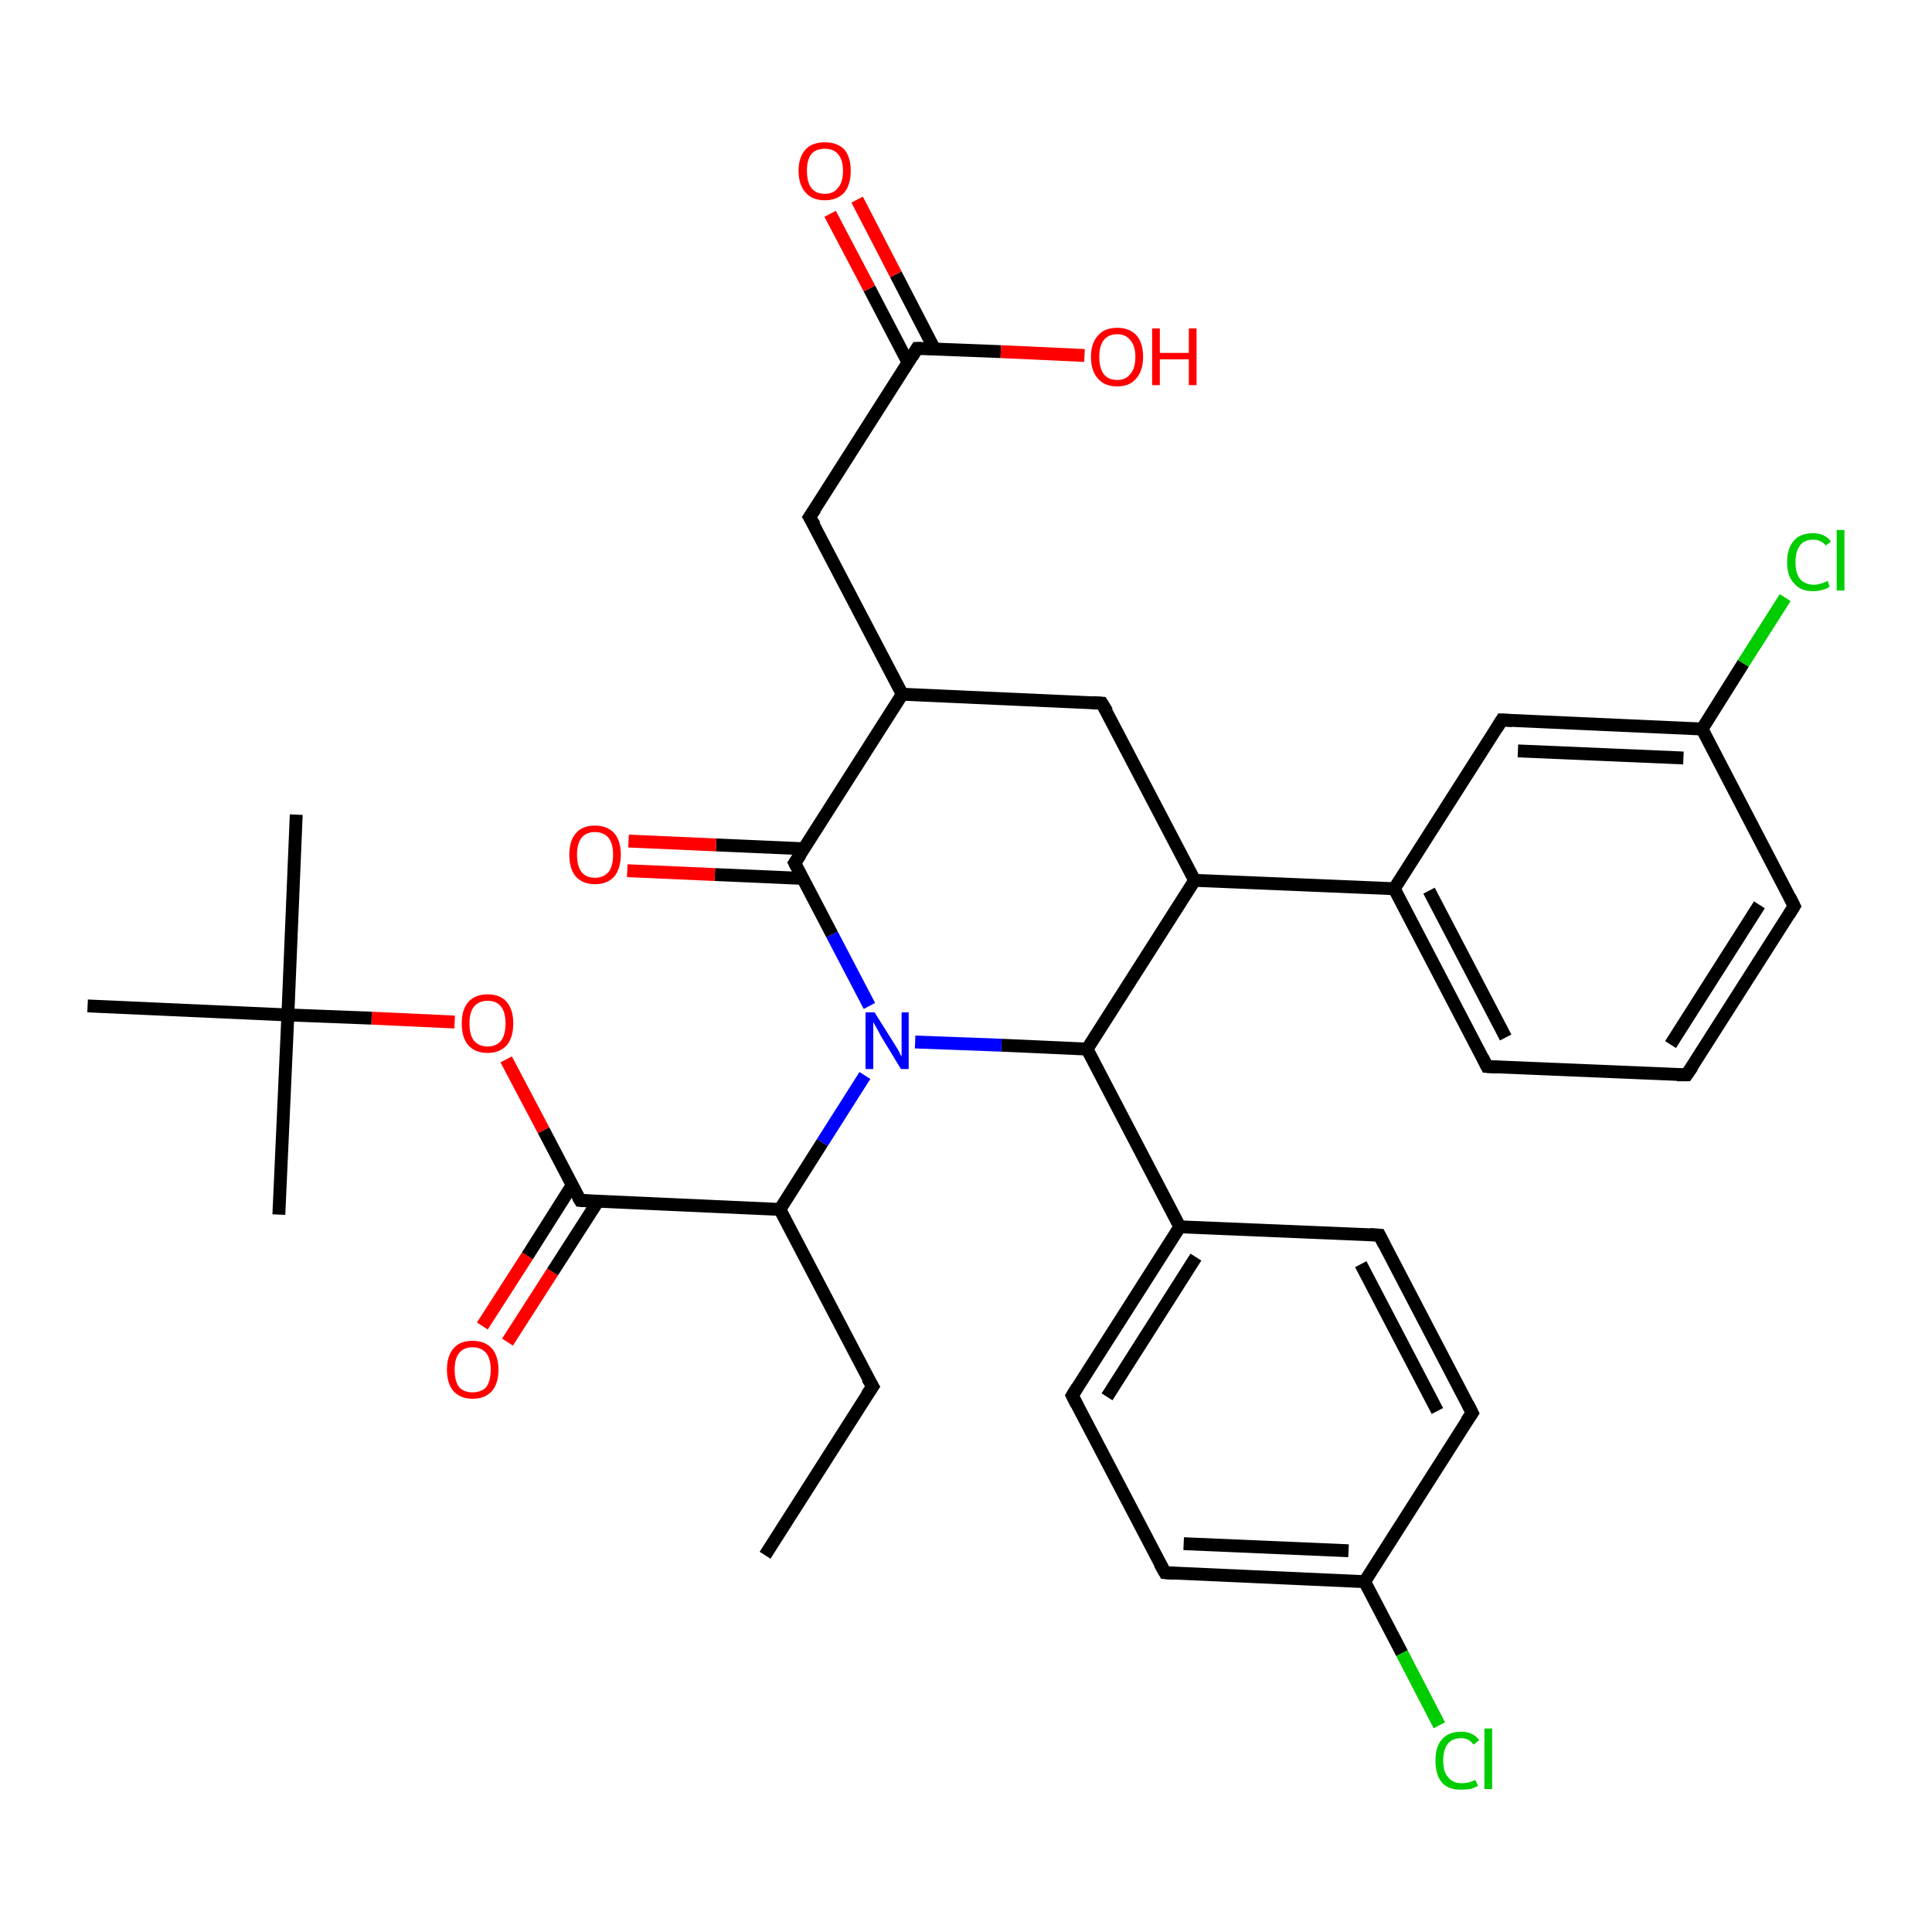 <?xml version='1.0' encoding='iso-8859-1'?>
<svg version='1.1' baseProfile='full'
              xmlns='http://www.w3.org/2000/svg'
                      xmlns:rdkit='http://www.rdkit.org/xml'
                      xmlns:xlink='http://www.w3.org/1999/xlink'
                  xml:space='preserve'
width='300px' height='300px' viewBox='0 0 300 300'>
<!-- END OF HEADER -->
<rect style='opacity:1.0;fill:#FFFFFF;stroke:none' width='300.0' height='300.0' x='0.0' y='0.0'> </rect>
<path class='bond-0 atom-0 atom-1' d='M 74.9,205.9 L 81.9,195.0' style='fill:none;fill-rule:evenodd;stroke:#FF0000;stroke-width:2.0px;stroke-linecap:butt;stroke-linejoin:miter;stroke-opacity:1' />
<path class='bond-0 atom-0 atom-1' d='M 81.9,195.0 L 88.8,184.1' style='fill:none;fill-rule:evenodd;stroke:#000000;stroke-width:2.0px;stroke-linecap:butt;stroke-linejoin:miter;stroke-opacity:1' />
<path class='bond-0 atom-0 atom-1' d='M 78.8,208.4 L 85.8,197.5' style='fill:none;fill-rule:evenodd;stroke:#FF0000;stroke-width:2.0px;stroke-linecap:butt;stroke-linejoin:miter;stroke-opacity:1' />
<path class='bond-0 atom-0 atom-1' d='M 85.8,197.5 L 92.8,186.6' style='fill:none;fill-rule:evenodd;stroke:#000000;stroke-width:2.0px;stroke-linecap:butt;stroke-linejoin:miter;stroke-opacity:1' />
<path class='bond-1 atom-1 atom-2' d='M 90.1,186.4 L 84.4,175.5' style='fill:none;fill-rule:evenodd;stroke:#000000;stroke-width:2.0px;stroke-linecap:butt;stroke-linejoin:miter;stroke-opacity:1' />
<path class='bond-1 atom-1 atom-2' d='M 84.4,175.5 L 78.6,164.5' style='fill:none;fill-rule:evenodd;stroke:#FF0000;stroke-width:2.0px;stroke-linecap:butt;stroke-linejoin:miter;stroke-opacity:1' />
<path class='bond-2 atom-2 atom-3' d='M 70.6,158.7 L 57.7,158.1' style='fill:none;fill-rule:evenodd;stroke:#FF0000;stroke-width:2.0px;stroke-linecap:butt;stroke-linejoin:miter;stroke-opacity:1' />
<path class='bond-2 atom-2 atom-3' d='M 57.7,158.1 L 44.7,157.6' style='fill:none;fill-rule:evenodd;stroke:#000000;stroke-width:2.0px;stroke-linecap:butt;stroke-linejoin:miter;stroke-opacity:1' />
<path class='bond-3 atom-3 atom-4' d='M 44.7,157.6 L 46.0,126.5' style='fill:none;fill-rule:evenodd;stroke:#000000;stroke-width:2.0px;stroke-linecap:butt;stroke-linejoin:miter;stroke-opacity:1' />
<path class='bond-4 atom-3 atom-5' d='M 44.7,157.6 L 43.3,188.6' style='fill:none;fill-rule:evenodd;stroke:#000000;stroke-width:2.0px;stroke-linecap:butt;stroke-linejoin:miter;stroke-opacity:1' />
<path class='bond-5 atom-3 atom-6' d='M 44.7,157.6 L 13.6,156.2' style='fill:none;fill-rule:evenodd;stroke:#000000;stroke-width:2.0px;stroke-linecap:butt;stroke-linejoin:miter;stroke-opacity:1' />
<path class='bond-6 atom-1 atom-7' d='M 90.1,186.4 L 121.1,187.8' style='fill:none;fill-rule:evenodd;stroke:#000000;stroke-width:2.0px;stroke-linecap:butt;stroke-linejoin:miter;stroke-opacity:1' />
<path class='bond-7 atom-7 atom-8' d='M 121.1,187.8 L 127.7,177.4' style='fill:none;fill-rule:evenodd;stroke:#000000;stroke-width:2.0px;stroke-linecap:butt;stroke-linejoin:miter;stroke-opacity:1' />
<path class='bond-7 atom-7 atom-8' d='M 127.7,177.4 L 134.3,167.0' style='fill:none;fill-rule:evenodd;stroke:#0000FF;stroke-width:2.0px;stroke-linecap:butt;stroke-linejoin:miter;stroke-opacity:1' />
<path class='bond-8 atom-8 atom-9' d='M 135.0,156.2 L 129.2,145.1' style='fill:none;fill-rule:evenodd;stroke:#0000FF;stroke-width:2.0px;stroke-linecap:butt;stroke-linejoin:miter;stroke-opacity:1' />
<path class='bond-8 atom-8 atom-9' d='M 129.2,145.1 L 123.4,134.0' style='fill:none;fill-rule:evenodd;stroke:#000000;stroke-width:2.0px;stroke-linecap:butt;stroke-linejoin:miter;stroke-opacity:1' />
<path class='bond-9 atom-9 atom-10' d='M 124.9,131.8 L 111.2,131.2' style='fill:none;fill-rule:evenodd;stroke:#000000;stroke-width:2.0px;stroke-linecap:butt;stroke-linejoin:miter;stroke-opacity:1' />
<path class='bond-9 atom-9 atom-10' d='M 111.2,131.2 L 97.6,130.6' style='fill:none;fill-rule:evenodd;stroke:#FF0000;stroke-width:2.0px;stroke-linecap:butt;stroke-linejoin:miter;stroke-opacity:1' />
<path class='bond-9 atom-9 atom-10' d='M 124.7,136.4 L 111.0,135.8' style='fill:none;fill-rule:evenodd;stroke:#000000;stroke-width:2.0px;stroke-linecap:butt;stroke-linejoin:miter;stroke-opacity:1' />
<path class='bond-9 atom-9 atom-10' d='M 111.0,135.8 L 97.4,135.2' style='fill:none;fill-rule:evenodd;stroke:#FF0000;stroke-width:2.0px;stroke-linecap:butt;stroke-linejoin:miter;stroke-opacity:1' />
<path class='bond-10 atom-9 atom-11' d='M 123.4,134.0 L 140.1,107.8' style='fill:none;fill-rule:evenodd;stroke:#000000;stroke-width:2.0px;stroke-linecap:butt;stroke-linejoin:miter;stroke-opacity:1' />
<path class='bond-11 atom-11 atom-12' d='M 140.1,107.8 L 171.1,109.2' style='fill:none;fill-rule:evenodd;stroke:#000000;stroke-width:2.0px;stroke-linecap:butt;stroke-linejoin:miter;stroke-opacity:1' />
<path class='bond-12 atom-12 atom-13' d='M 171.1,109.2 L 185.5,136.7' style='fill:none;fill-rule:evenodd;stroke:#000000;stroke-width:2.0px;stroke-linecap:butt;stroke-linejoin:miter;stroke-opacity:1' />
<path class='bond-13 atom-13 atom-14' d='M 185.5,136.7 L 216.5,138.0' style='fill:none;fill-rule:evenodd;stroke:#000000;stroke-width:2.0px;stroke-linecap:butt;stroke-linejoin:miter;stroke-opacity:1' />
<path class='bond-14 atom-14 atom-15' d='M 216.5,138.0 L 230.9,165.6' style='fill:none;fill-rule:evenodd;stroke:#000000;stroke-width:2.0px;stroke-linecap:butt;stroke-linejoin:miter;stroke-opacity:1' />
<path class='bond-14 atom-14 atom-15' d='M 221.9,138.3 L 233.8,161.1' style='fill:none;fill-rule:evenodd;stroke:#000000;stroke-width:2.0px;stroke-linecap:butt;stroke-linejoin:miter;stroke-opacity:1' />
<path class='bond-15 atom-15 atom-16' d='M 230.9,165.6 L 261.9,166.9' style='fill:none;fill-rule:evenodd;stroke:#000000;stroke-width:2.0px;stroke-linecap:butt;stroke-linejoin:miter;stroke-opacity:1' />
<path class='bond-16 atom-16 atom-17' d='M 261.9,166.9 L 278.6,140.7' style='fill:none;fill-rule:evenodd;stroke:#000000;stroke-width:2.0px;stroke-linecap:butt;stroke-linejoin:miter;stroke-opacity:1' />
<path class='bond-16 atom-16 atom-17' d='M 259.4,162.2 L 273.2,140.5' style='fill:none;fill-rule:evenodd;stroke:#000000;stroke-width:2.0px;stroke-linecap:butt;stroke-linejoin:miter;stroke-opacity:1' />
<path class='bond-17 atom-17 atom-18' d='M 278.6,140.7 L 264.3,113.2' style='fill:none;fill-rule:evenodd;stroke:#000000;stroke-width:2.0px;stroke-linecap:butt;stroke-linejoin:miter;stroke-opacity:1' />
<path class='bond-18 atom-18 atom-19' d='M 264.3,113.2 L 270.7,103.0' style='fill:none;fill-rule:evenodd;stroke:#000000;stroke-width:2.0px;stroke-linecap:butt;stroke-linejoin:miter;stroke-opacity:1' />
<path class='bond-18 atom-18 atom-19' d='M 270.7,103.0 L 277.2,92.8' style='fill:none;fill-rule:evenodd;stroke:#00CC00;stroke-width:2.0px;stroke-linecap:butt;stroke-linejoin:miter;stroke-opacity:1' />
<path class='bond-19 atom-18 atom-20' d='M 264.3,113.2 L 233.2,111.8' style='fill:none;fill-rule:evenodd;stroke:#000000;stroke-width:2.0px;stroke-linecap:butt;stroke-linejoin:miter;stroke-opacity:1' />
<path class='bond-19 atom-18 atom-20' d='M 261.4,117.7 L 235.7,116.6' style='fill:none;fill-rule:evenodd;stroke:#000000;stroke-width:2.0px;stroke-linecap:butt;stroke-linejoin:miter;stroke-opacity:1' />
<path class='bond-20 atom-13 atom-21' d='M 185.5,136.7 L 168.8,162.9' style='fill:none;fill-rule:evenodd;stroke:#000000;stroke-width:2.0px;stroke-linecap:butt;stroke-linejoin:miter;stroke-opacity:1' />
<path class='bond-21 atom-21 atom-22' d='M 168.8,162.9 L 183.2,190.5' style='fill:none;fill-rule:evenodd;stroke:#000000;stroke-width:2.0px;stroke-linecap:butt;stroke-linejoin:miter;stroke-opacity:1' />
<path class='bond-22 atom-22 atom-23' d='M 183.2,190.5 L 166.5,216.7' style='fill:none;fill-rule:evenodd;stroke:#000000;stroke-width:2.0px;stroke-linecap:butt;stroke-linejoin:miter;stroke-opacity:1' />
<path class='bond-22 atom-22 atom-23' d='M 185.7,195.2 L 171.9,216.9' style='fill:none;fill-rule:evenodd;stroke:#000000;stroke-width:2.0px;stroke-linecap:butt;stroke-linejoin:miter;stroke-opacity:1' />
<path class='bond-23 atom-23 atom-24' d='M 166.5,216.7 L 180.9,244.2' style='fill:none;fill-rule:evenodd;stroke:#000000;stroke-width:2.0px;stroke-linecap:butt;stroke-linejoin:miter;stroke-opacity:1' />
<path class='bond-24 atom-24 atom-25' d='M 180.9,244.2 L 211.9,245.6' style='fill:none;fill-rule:evenodd;stroke:#000000;stroke-width:2.0px;stroke-linecap:butt;stroke-linejoin:miter;stroke-opacity:1' />
<path class='bond-24 atom-24 atom-25' d='M 183.8,239.7 L 209.4,240.8' style='fill:none;fill-rule:evenodd;stroke:#000000;stroke-width:2.0px;stroke-linecap:butt;stroke-linejoin:miter;stroke-opacity:1' />
<path class='bond-25 atom-25 atom-26' d='M 211.9,245.6 L 217.7,256.7' style='fill:none;fill-rule:evenodd;stroke:#000000;stroke-width:2.0px;stroke-linecap:butt;stroke-linejoin:miter;stroke-opacity:1' />
<path class='bond-25 atom-25 atom-26' d='M 217.7,256.7 L 223.5,267.9' style='fill:none;fill-rule:evenodd;stroke:#00CC00;stroke-width:2.0px;stroke-linecap:butt;stroke-linejoin:miter;stroke-opacity:1' />
<path class='bond-26 atom-25 atom-27' d='M 211.9,245.6 L 228.6,219.4' style='fill:none;fill-rule:evenodd;stroke:#000000;stroke-width:2.0px;stroke-linecap:butt;stroke-linejoin:miter;stroke-opacity:1' />
<path class='bond-27 atom-27 atom-28' d='M 228.6,219.4 L 214.2,191.8' style='fill:none;fill-rule:evenodd;stroke:#000000;stroke-width:2.0px;stroke-linecap:butt;stroke-linejoin:miter;stroke-opacity:1' />
<path class='bond-27 atom-27 atom-28' d='M 223.2,219.1 L 211.3,196.3' style='fill:none;fill-rule:evenodd;stroke:#000000;stroke-width:2.0px;stroke-linecap:butt;stroke-linejoin:miter;stroke-opacity:1' />
<path class='bond-28 atom-11 atom-29' d='M 140.1,107.8 L 125.7,80.3' style='fill:none;fill-rule:evenodd;stroke:#000000;stroke-width:2.0px;stroke-linecap:butt;stroke-linejoin:miter;stroke-opacity:1' />
<path class='bond-29 atom-29 atom-30' d='M 125.7,80.3 L 142.4,54.1' style='fill:none;fill-rule:evenodd;stroke:#000000;stroke-width:2.0px;stroke-linecap:butt;stroke-linejoin:miter;stroke-opacity:1' />
<path class='bond-30 atom-30 atom-31' d='M 145.1,54.2 L 139.1,42.6' style='fill:none;fill-rule:evenodd;stroke:#000000;stroke-width:2.0px;stroke-linecap:butt;stroke-linejoin:miter;stroke-opacity:1' />
<path class='bond-30 atom-30 atom-31' d='M 139.1,42.6 L 133.1,31.0' style='fill:none;fill-rule:evenodd;stroke:#FF0000;stroke-width:2.0px;stroke-linecap:butt;stroke-linejoin:miter;stroke-opacity:1' />
<path class='bond-30 atom-30 atom-31' d='M 141.0,56.3 L 135.0,44.8' style='fill:none;fill-rule:evenodd;stroke:#000000;stroke-width:2.0px;stroke-linecap:butt;stroke-linejoin:miter;stroke-opacity:1' />
<path class='bond-30 atom-30 atom-31' d='M 135.0,44.8 L 128.9,33.2' style='fill:none;fill-rule:evenodd;stroke:#FF0000;stroke-width:2.0px;stroke-linecap:butt;stroke-linejoin:miter;stroke-opacity:1' />
<path class='bond-31 atom-30 atom-32' d='M 142.4,54.1 L 155.4,54.6' style='fill:none;fill-rule:evenodd;stroke:#000000;stroke-width:2.0px;stroke-linecap:butt;stroke-linejoin:miter;stroke-opacity:1' />
<path class='bond-31 atom-30 atom-32' d='M 155.4,54.6 L 168.4,55.2' style='fill:none;fill-rule:evenodd;stroke:#FF0000;stroke-width:2.0px;stroke-linecap:butt;stroke-linejoin:miter;stroke-opacity:1' />
<path class='bond-32 atom-7 atom-33' d='M 121.1,187.8 L 135.5,215.3' style='fill:none;fill-rule:evenodd;stroke:#000000;stroke-width:2.0px;stroke-linecap:butt;stroke-linejoin:miter;stroke-opacity:1' />
<path class='bond-33 atom-33 atom-34' d='M 135.5,215.3 L 118.8,241.5' style='fill:none;fill-rule:evenodd;stroke:#000000;stroke-width:2.0px;stroke-linecap:butt;stroke-linejoin:miter;stroke-opacity:1' />
<path class='bond-34 atom-20 atom-14' d='M 233.2,111.8 L 216.5,138.0' style='fill:none;fill-rule:evenodd;stroke:#000000;stroke-width:2.0px;stroke-linecap:butt;stroke-linejoin:miter;stroke-opacity:1' />
<path class='bond-35 atom-28 atom-22' d='M 214.2,191.8 L 183.2,190.5' style='fill:none;fill-rule:evenodd;stroke:#000000;stroke-width:2.0px;stroke-linecap:butt;stroke-linejoin:miter;stroke-opacity:1' />
<path class='bond-36 atom-21 atom-8' d='M 168.8,162.9 L 155.5,162.3' style='fill:none;fill-rule:evenodd;stroke:#000000;stroke-width:2.0px;stroke-linecap:butt;stroke-linejoin:miter;stroke-opacity:1' />
<path class='bond-36 atom-21 atom-8' d='M 155.5,162.3 L 142.1,161.8' style='fill:none;fill-rule:evenodd;stroke:#0000FF;stroke-width:2.0px;stroke-linecap:butt;stroke-linejoin:miter;stroke-opacity:1' />
<path d='M 89.8,185.9 L 90.1,186.4 L 91.6,186.5' style='fill:none;stroke:#000000;stroke-width:2.0px;stroke-linecap:butt;stroke-linejoin:miter;stroke-opacity:1;' />
<path d='M 123.7,134.6 L 123.4,134.0 L 124.3,132.7' style='fill:none;stroke:#000000;stroke-width:2.0px;stroke-linecap:butt;stroke-linejoin:miter;stroke-opacity:1;' />
<path d='M 169.6,109.1 L 171.1,109.2 L 171.9,110.5' style='fill:none;stroke:#000000;stroke-width:2.0px;stroke-linecap:butt;stroke-linejoin:miter;stroke-opacity:1;' />
<path d='M 230.2,164.2 L 230.9,165.6 L 232.5,165.7' style='fill:none;stroke:#000000;stroke-width:2.0px;stroke-linecap:butt;stroke-linejoin:miter;stroke-opacity:1;' />
<path d='M 260.4,166.9 L 261.9,166.9 L 262.8,165.6' style='fill:none;stroke:#000000;stroke-width:2.0px;stroke-linecap:butt;stroke-linejoin:miter;stroke-opacity:1;' />
<path d='M 277.8,142.0 L 278.6,140.7 L 277.9,139.3' style='fill:none;stroke:#000000;stroke-width:2.0px;stroke-linecap:butt;stroke-linejoin:miter;stroke-opacity:1;' />
<path d='M 234.8,111.9 L 233.2,111.8 L 232.4,113.1' style='fill:none;stroke:#000000;stroke-width:2.0px;stroke-linecap:butt;stroke-linejoin:miter;stroke-opacity:1;' />
<path d='M 167.3,215.4 L 166.5,216.7 L 167.2,218.1' style='fill:none;stroke:#000000;stroke-width:2.0px;stroke-linecap:butt;stroke-linejoin:miter;stroke-opacity:1;' />
<path d='M 180.1,242.8 L 180.9,244.2 L 182.4,244.3' style='fill:none;stroke:#000000;stroke-width:2.0px;stroke-linecap:butt;stroke-linejoin:miter;stroke-opacity:1;' />
<path d='M 227.7,220.7 L 228.6,219.4 L 227.9,218.0' style='fill:none;stroke:#000000;stroke-width:2.0px;stroke-linecap:butt;stroke-linejoin:miter;stroke-opacity:1;' />
<path d='M 214.9,193.2 L 214.2,191.8 L 212.7,191.7' style='fill:none;stroke:#000000;stroke-width:2.0px;stroke-linecap:butt;stroke-linejoin:miter;stroke-opacity:1;' />
<path d='M 126.5,81.6 L 125.7,80.3 L 126.6,79.0' style='fill:none;stroke:#000000;stroke-width:2.0px;stroke-linecap:butt;stroke-linejoin:miter;stroke-opacity:1;' />
<path d='M 141.6,55.4 L 142.4,54.1 L 143.1,54.1' style='fill:none;stroke:#000000;stroke-width:2.0px;stroke-linecap:butt;stroke-linejoin:miter;stroke-opacity:1;' />
<path d='M 134.7,214.0 L 135.5,215.3 L 134.6,216.6' style='fill:none;stroke:#000000;stroke-width:2.0px;stroke-linecap:butt;stroke-linejoin:miter;stroke-opacity:1;' />
<path class='atom-0' d='M 69.4 212.7
Q 69.4 210.6, 70.4 209.4
Q 71.4 208.2, 73.4 208.2
Q 75.3 208.2, 76.4 209.4
Q 77.4 210.6, 77.4 212.7
Q 77.4 214.8, 76.4 216.0
Q 75.3 217.2, 73.4 217.2
Q 71.5 217.2, 70.4 216.0
Q 69.4 214.8, 69.4 212.7
M 73.4 216.2
Q 74.7 216.2, 75.5 215.4
Q 76.2 214.4, 76.2 212.7
Q 76.2 211.0, 75.5 210.1
Q 74.7 209.2, 73.4 209.2
Q 72.0 209.2, 71.3 210.1
Q 70.6 210.9, 70.6 212.7
Q 70.6 214.5, 71.3 215.4
Q 72.0 216.2, 73.4 216.2
' fill='#FF0000'/>
<path class='atom-2' d='M 71.7 158.9
Q 71.7 156.8, 72.7 155.6
Q 73.8 154.4, 75.7 154.4
Q 77.7 154.4, 78.7 155.6
Q 79.7 156.8, 79.7 158.9
Q 79.7 161.1, 78.7 162.3
Q 77.6 163.5, 75.7 163.5
Q 73.8 163.5, 72.7 162.3
Q 71.7 161.1, 71.7 158.9
M 75.7 162.5
Q 77.1 162.5, 77.8 161.6
Q 78.5 160.7, 78.5 158.9
Q 78.5 157.2, 77.8 156.3
Q 77.1 155.4, 75.7 155.4
Q 74.4 155.4, 73.6 156.3
Q 72.9 157.2, 72.9 158.9
Q 72.9 160.7, 73.6 161.6
Q 74.4 162.5, 75.7 162.5
' fill='#FF0000'/>
<path class='atom-8' d='M 135.8 157.2
L 138.7 161.8
Q 139.0 162.3, 139.5 163.1
Q 139.9 164.0, 140.0 164.0
L 140.0 157.2
L 141.1 157.2
L 141.1 166.0
L 139.9 166.0
L 136.8 160.9
Q 136.5 160.3, 136.1 159.6
Q 135.7 158.9, 135.6 158.7
L 135.6 166.0
L 134.4 166.0
L 134.4 157.2
L 135.8 157.2
' fill='#0000FF'/>
<path class='atom-10' d='M 88.4 132.7
Q 88.4 130.6, 89.4 129.4
Q 90.4 128.2, 92.4 128.2
Q 94.3 128.2, 95.4 129.4
Q 96.4 130.6, 96.4 132.7
Q 96.4 134.8, 95.4 136.1
Q 94.3 137.3, 92.4 137.3
Q 90.5 137.3, 89.4 136.1
Q 88.4 134.9, 88.4 132.7
M 92.4 136.3
Q 93.7 136.3, 94.5 135.4
Q 95.2 134.5, 95.2 132.7
Q 95.2 131.0, 94.5 130.1
Q 93.7 129.2, 92.4 129.2
Q 91.0 129.2, 90.3 130.1
Q 89.6 131.0, 89.6 132.7
Q 89.6 134.5, 90.3 135.4
Q 91.0 136.3, 92.4 136.3
' fill='#FF0000'/>
<path class='atom-19' d='M 277.5 87.3
Q 277.5 85.1, 278.6 83.9
Q 279.6 82.8, 281.5 82.8
Q 283.4 82.8, 284.3 84.1
L 283.5 84.7
Q 282.8 83.8, 281.5 83.8
Q 280.2 83.8, 279.5 84.7
Q 278.8 85.6, 278.8 87.3
Q 278.8 89.0, 279.5 89.9
Q 280.3 90.8, 281.7 90.8
Q 282.6 90.8, 283.8 90.2
L 284.1 91.1
Q 283.7 91.4, 283.0 91.6
Q 282.3 91.8, 281.5 91.8
Q 279.6 91.8, 278.6 90.6
Q 277.5 89.5, 277.5 87.3
' fill='#00CC00'/>
<path class='atom-19' d='M 285.2 82.3
L 286.4 82.3
L 286.4 91.7
L 285.2 91.7
L 285.2 82.3
' fill='#00CC00'/>
<path class='atom-26' d='M 222.9 273.4
Q 222.9 271.2, 223.9 270.1
Q 224.9 268.9, 226.9 268.9
Q 228.7 268.9, 229.7 270.2
L 228.8 270.9
Q 228.1 269.9, 226.9 269.9
Q 225.5 269.9, 224.8 270.8
Q 224.1 271.7, 224.1 273.4
Q 224.1 275.2, 224.9 276.0
Q 225.6 276.9, 227.0 276.9
Q 228.0 276.9, 229.1 276.4
L 229.5 277.3
Q 229.0 277.6, 228.3 277.8
Q 227.6 277.9, 226.8 277.9
Q 224.9 277.9, 223.9 276.8
Q 222.9 275.6, 222.9 273.4
' fill='#00CC00'/>
<path class='atom-26' d='M 230.5 268.4
L 231.7 268.4
L 231.7 277.8
L 230.5 277.8
L 230.5 268.4
' fill='#00CC00'/>
<path class='atom-31' d='M 124.0 26.5
Q 124.0 24.4, 125.1 23.2
Q 126.1 22.1, 128.1 22.1
Q 130.0 22.1, 131.1 23.2
Q 132.1 24.4, 132.1 26.5
Q 132.1 28.7, 131.1 29.9
Q 130.0 31.1, 128.1 31.1
Q 126.1 31.1, 125.1 29.9
Q 124.0 28.7, 124.0 26.5
M 128.1 30.1
Q 129.4 30.1, 130.1 29.2
Q 130.9 28.3, 130.9 26.5
Q 130.9 24.8, 130.1 23.9
Q 129.4 23.1, 128.1 23.1
Q 126.7 23.1, 126.0 23.9
Q 125.3 24.8, 125.3 26.5
Q 125.3 28.3, 126.0 29.2
Q 126.7 30.1, 128.1 30.1
' fill='#FF0000'/>
<path class='atom-32' d='M 169.4 55.4
Q 169.4 53.3, 170.5 52.1
Q 171.5 50.9, 173.5 50.9
Q 175.4 50.9, 176.5 52.1
Q 177.5 53.3, 177.5 55.4
Q 177.5 57.6, 176.4 58.8
Q 175.4 60.0, 173.5 60.0
Q 171.5 60.0, 170.5 58.8
Q 169.4 57.6, 169.4 55.4
M 173.5 59.0
Q 174.8 59.0, 175.5 58.1
Q 176.3 57.2, 176.3 55.4
Q 176.3 53.7, 175.5 52.8
Q 174.8 51.9, 173.5 51.9
Q 172.1 51.9, 171.4 52.8
Q 170.7 53.7, 170.7 55.4
Q 170.7 57.2, 171.4 58.1
Q 172.1 59.0, 173.5 59.0
' fill='#FF0000'/>
<path class='atom-32' d='M 178.9 51.0
L 180.1 51.0
L 180.1 54.8
L 184.6 54.8
L 184.6 51.0
L 185.8 51.0
L 185.8 59.8
L 184.6 59.8
L 184.6 55.8
L 180.1 55.8
L 180.1 59.8
L 178.9 59.8
L 178.9 51.0
' fill='#FF0000'/>
</svg>
